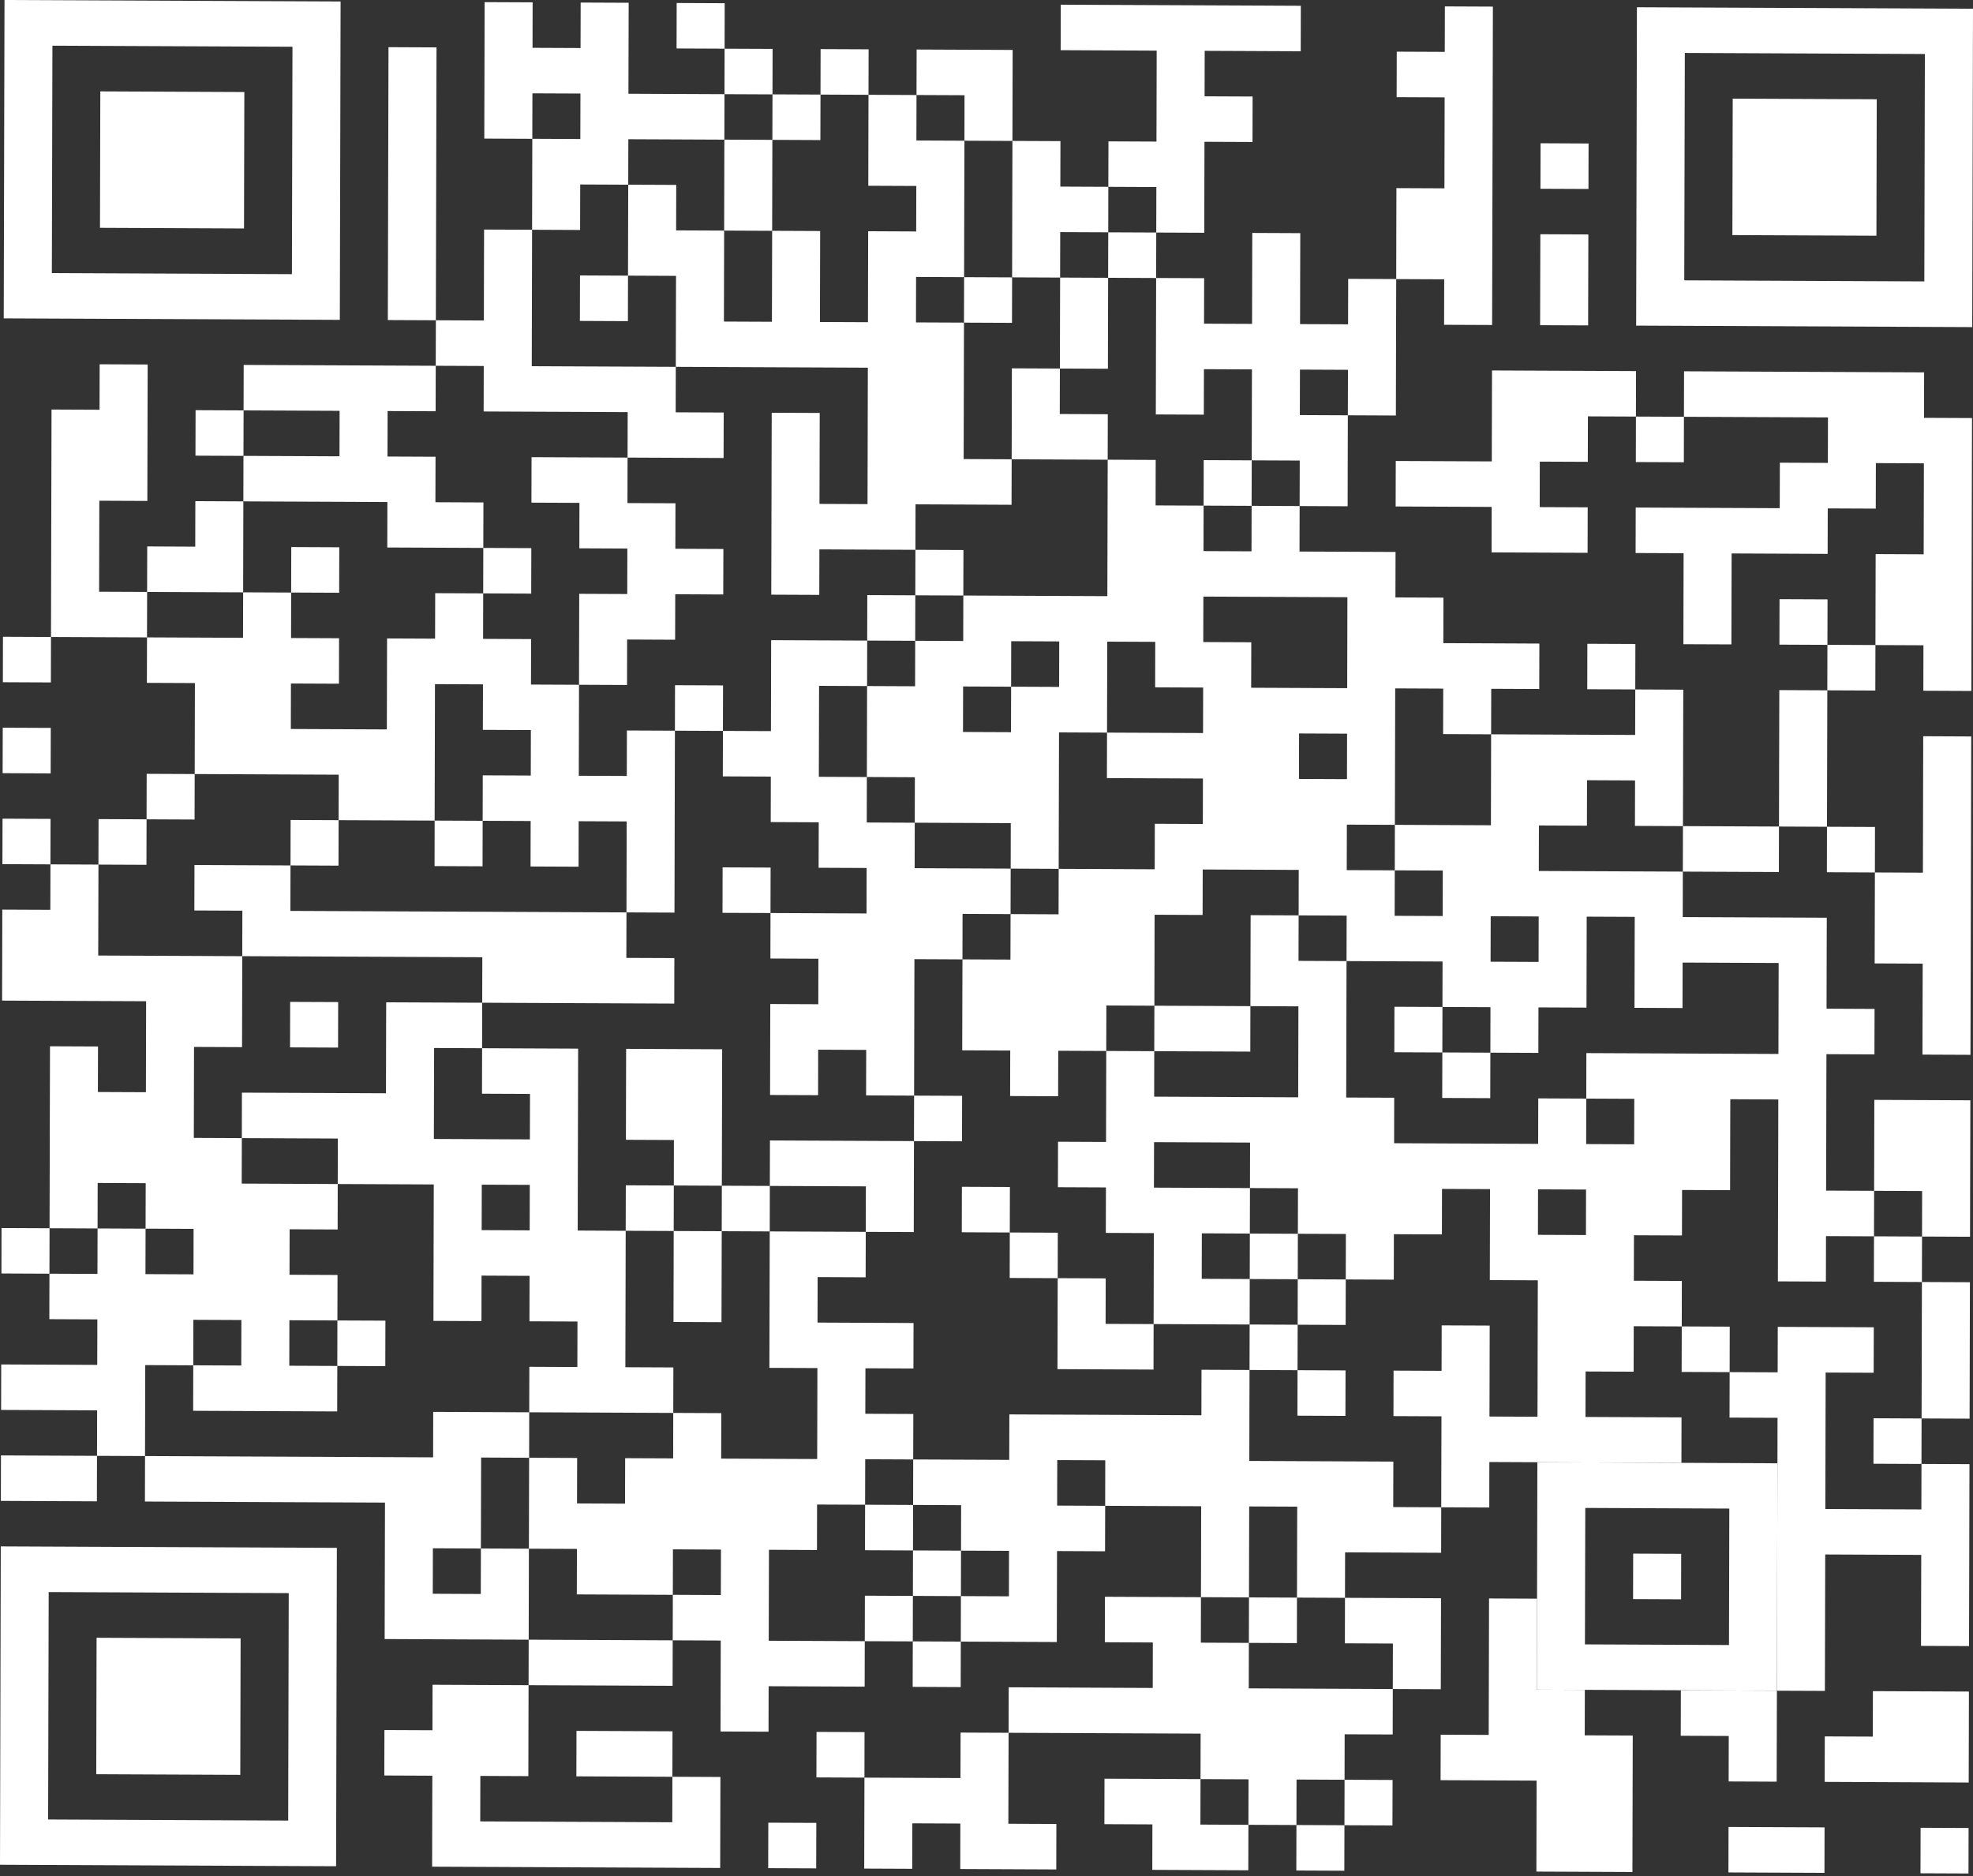 <svg width="102" height="97" viewBox="0 0 102 97" fill="none" xmlns="http://www.w3.org/2000/svg">
<rect x="0" y="0" width="102" height="97" fill="#333333" stroke="none"/>
<path fill-rule="evenodd" clip-rule="evenodd" d="M34.983 0.155L37.465 0.166L37.46 2.516L34.977 2.505L34.983 0.155Z" fill="white"/>
<path fill-rule="evenodd" clip-rule="evenodd" d="M20.084 2.439L22.567 2.45L22.561 4.802L20.079 4.791L20.084 2.439ZM20.079 4.791L22.561 4.802L22.555 7.153L20.073 7.142L20.079 4.791ZM20.073 7.142L22.555 7.153L22.55 9.504L20.067 9.493L20.073 7.142ZM20.067 9.493L22.55 9.504L22.544 11.855L20.062 11.844L20.067 9.493ZM20.062 11.844L22.544 11.855L22.538 14.206L20.056 14.195L20.062 11.844ZM20.056 14.195L22.538 14.206L22.533 16.557L20.05 16.546L20.056 14.195Z" fill="white"/>
<path fill-rule="evenodd" clip-rule="evenodd" d="M37.46 2.517L39.942 2.528L39.936 4.879L37.454 4.868L37.46 2.517Z" fill="white"/>
<path fill-rule="evenodd" clip-rule="evenodd" d="M42.423 2.538L44.906 2.549L44.9 4.901L42.418 4.89L42.423 2.538Z" fill="white"/>
<path fill-rule="evenodd" clip-rule="evenodd" d="M47.388 2.56L49.87 2.571L49.864 4.923L47.382 4.912L47.388 2.56ZM49.87 2.571L52.352 2.582L52.346 4.934L49.864 4.923L49.87 2.571ZM49.864 4.923L52.346 4.934L52.341 7.285L49.859 7.274L49.864 4.923Z" fill="white"/>
<path fill-rule="evenodd" clip-rule="evenodd" d="M39.936 4.878L42.418 4.889L42.412 7.241L39.93 7.23L39.936 4.878Z" fill="white"/>
<path fill-rule="evenodd" clip-rule="evenodd" d="M27.519 7.175L30.002 7.186L29.996 9.537L27.514 9.526L27.519 7.175ZM30.002 7.186L32.484 7.197L32.478 9.548L29.996 9.537L30.002 7.186ZM25.054 0.11L27.536 0.121L27.531 2.472L25.049 2.461L25.054 0.11ZM25.049 2.461L27.531 2.472L27.525 4.824L25.043 4.813L25.049 2.461ZM27.531 2.472L30.013 2.483L30.008 4.835L27.525 4.824L27.531 2.472ZM30.013 2.483L32.495 2.494L32.489 4.846L30.008 4.835L30.013 2.483ZM30.019 0.132L32.501 0.143L32.495 2.494L30.013 2.483L30.019 0.132ZM25.043 4.813L27.525 4.824L27.519 7.175L25.037 7.164L25.043 4.813ZM30.008 4.835L32.489 4.846L32.484 7.197L30.002 7.186L30.008 4.835ZM32.489 4.846L34.971 4.857L34.966 7.208L32.484 7.197L32.489 4.846ZM34.971 4.857L37.454 4.868L37.448 7.219L34.966 7.208L34.971 4.857ZM27.514 9.526L29.996 9.537L29.99 11.889L27.508 11.878L27.514 9.526Z" fill="white"/>
<path fill-rule="evenodd" clip-rule="evenodd" d="M37.448 7.219L39.93 7.23L39.924 9.581L37.443 9.57L37.448 7.219ZM37.443 9.57L39.924 9.581L39.919 11.932L37.437 11.921L37.443 9.57Z" fill="white"/>
<path fill-rule="evenodd" clip-rule="evenodd" d="M52.341 7.285L54.823 7.296L54.817 9.647L52.335 9.636L52.341 7.285ZM52.335 9.636L54.817 9.647L54.811 11.998L52.329 11.987L52.335 9.636ZM54.817 9.647L57.299 9.658L57.294 12.009L54.811 11.998L54.817 9.647ZM52.329 11.987L54.811 11.998L54.806 14.349L52.324 14.338L52.329 11.987Z" fill="white"/>
<path fill-rule="evenodd" clip-rule="evenodd" d="M57.305 7.308L59.787 7.319L59.781 9.67L57.299 9.659L57.305 7.308ZM59.787 7.319L62.269 7.33L62.263 9.681L59.781 9.67L59.787 7.319ZM54.84 0.243L57.322 0.254L57.316 2.606L54.834 2.594L54.84 0.243ZM57.322 0.254L59.804 0.265L59.798 2.617L57.316 2.606L57.322 0.254ZM59.804 0.265L62.286 0.276L62.28 2.628L59.798 2.617L59.804 0.265ZM62.286 0.276L64.769 0.287L64.763 2.639L62.28 2.628L62.286 0.276ZM64.769 0.287L67.25 0.299L67.245 2.65L64.763 2.639L64.769 0.287ZM59.798 2.617L62.28 2.628L62.275 4.979L59.793 4.968L59.798 2.617ZM59.793 4.968L62.275 4.979L62.269 7.33L59.787 7.319L59.793 4.968ZM62.275 4.979L64.757 4.99L64.751 7.341L62.269 7.33L62.275 4.979ZM59.781 9.67L62.263 9.681L62.258 12.033L59.776 12.022L59.781 9.67Z" fill="white"/>
<path fill-rule="evenodd" clip-rule="evenodd" d="M79.644 7.406L82.126 7.418L82.12 9.769L79.638 9.758L79.644 7.406Z" fill="white"/>
<path fill-rule="evenodd" clip-rule="evenodd" d="M72.192 9.725L74.674 9.736L74.668 12.088L72.186 12.077L72.192 9.725ZM74.674 9.736L77.156 9.747L77.151 12.099L74.668 12.088L74.674 9.736ZM72.209 2.671L74.691 2.682L74.685 5.034L72.203 5.023L72.209 2.671ZM74.691 2.682L77.174 2.693L77.168 5.045L74.685 5.034L74.691 2.682ZM74.697 0.331L77.179 0.342L77.174 2.693L74.691 2.682L74.697 0.331ZM74.685 5.034L77.168 5.045L77.162 7.396L74.68 7.385L74.685 5.034ZM74.68 7.385L77.162 7.396L77.156 9.747L74.674 9.736L74.68 7.385ZM72.186 12.077L74.668 12.088L74.662 14.439L72.181 14.428L72.186 12.077ZM74.668 12.088L77.151 12.099L77.145 14.45L74.662 14.439L74.668 12.088ZM74.662 14.439L77.145 14.45L77.139 16.801L74.657 16.79L74.662 14.439Z" fill="white"/>
<path fill-rule="evenodd" clip-rule="evenodd" d="M57.294 12.01L59.776 12.021L59.77 14.372L57.288 14.361L57.294 12.01Z" fill="white"/>
<path fill-rule="evenodd" clip-rule="evenodd" d="M79.633 12.109L82.115 12.12L82.109 14.471L79.627 14.46L79.633 12.109ZM79.627 14.46L82.109 14.471L82.103 16.822L79.621 16.811L79.627 14.46Z" fill="white"/>
<path fill-rule="evenodd" clip-rule="evenodd" d="M29.985 14.239L32.467 14.25L32.461 16.602L29.979 16.59L29.985 14.239Z" fill="white"/>
<path fill-rule="evenodd" clip-rule="evenodd" d="M49.842 14.328L52.324 14.339L52.318 16.69L49.836 16.679L49.842 14.328Z" fill="white"/>
<path fill-rule="evenodd" clip-rule="evenodd" d="M54.806 14.35L57.288 14.361L57.282 16.712L54.8 16.701L54.806 14.35ZM54.8 16.701L57.282 16.712L57.277 19.063L54.794 19.052L54.8 16.701Z" fill="white"/>
<path fill-rule="evenodd" clip-rule="evenodd" d="M59.77 14.371L62.252 14.382L62.246 16.733L59.764 16.722L59.77 14.371ZM59.764 16.722L62.246 16.733L62.241 19.085L59.759 19.074L59.764 16.722ZM62.246 16.733L64.729 16.744L64.723 19.096L62.241 19.085L62.246 16.733ZM64.729 16.744L67.211 16.755L67.205 19.107L64.723 19.096L64.729 16.744ZM64.74 12.042L67.222 12.053L67.216 14.404L64.734 14.393L64.74 12.042ZM64.734 14.393L67.216 14.404L67.211 16.755L64.729 16.744L64.734 14.393ZM67.211 16.755L69.693 16.766L69.687 19.118L67.205 19.107L67.211 16.755ZM69.693 16.766L72.175 16.777L72.169 19.129L69.687 19.118L69.693 16.766ZM69.698 14.415L72.181 14.426L72.175 16.777L69.693 16.766L69.698 14.415ZM59.759 19.074L62.241 19.085L62.235 21.436L59.753 21.425L59.759 19.074ZM64.723 19.096L67.205 19.107L67.199 21.458L64.717 21.447L64.723 19.096ZM69.687 19.118L72.169 19.129L72.164 21.48L69.681 21.469L69.687 19.118ZM64.717 21.447L67.199 21.458L67.194 23.809L64.712 23.798L64.717 21.447ZM67.199 21.458L69.681 21.469L69.675 23.82L67.194 23.809L67.199 21.458ZM67.194 23.809L69.675 23.82L69.67 26.172L67.188 26.161L67.194 23.809Z" fill="white"/>
<path fill-rule="evenodd" clip-rule="evenodd" d="M22.533 16.557L25.015 16.569L25.009 18.92L22.527 18.909L22.533 16.557ZM25.015 16.569L27.497 16.579L27.491 18.931L25.009 18.92L25.015 16.569ZM25.026 11.867L27.508 11.877L27.502 14.229L25.02 14.217L25.026 11.867ZM25.02 14.217L27.502 14.229L27.497 16.579L25.015 16.569L25.02 14.217ZM25.009 18.92L27.491 18.931L27.485 21.282L25.003 21.271L25.009 18.92ZM27.491 18.931L29.973 18.942L29.968 21.293L27.485 21.282L27.491 18.931ZM29.973 18.942L32.455 18.953L32.45 21.304L29.968 21.293L29.973 18.942ZM32.455 18.953L34.937 18.964L34.931 21.315L32.45 21.304L32.455 18.953ZM32.45 21.304L34.931 21.315L34.926 23.666L32.444 23.655L32.45 21.304ZM34.931 21.315L37.414 21.326L37.408 23.677L34.926 23.666L34.931 21.315Z" fill="white"/>
<path fill-rule="evenodd" clip-rule="evenodd" d="M52.312 19.041L54.794 19.052L54.788 21.403L52.307 21.392L52.312 19.041ZM52.307 21.392L54.788 21.403L54.783 23.754L52.301 23.743L52.307 21.392ZM54.788 21.403L57.271 21.414L57.265 23.765L54.783 23.754L54.788 21.403Z" fill="white"/>
<path fill-rule="evenodd" clip-rule="evenodd" d="M2.664 21.172L5.146 21.183L5.141 23.534L2.659 23.523L2.664 21.172ZM5.146 21.183L7.628 21.194L7.623 23.545L5.141 23.534L5.146 21.183ZM5.152 18.832L7.634 18.843L7.628 21.194L5.146 21.183L5.152 18.832ZM2.659 23.523L5.141 23.534L5.135 25.885L2.653 25.874L2.659 23.523ZM5.141 23.534L7.623 23.545L7.617 25.896L5.135 25.885L5.141 23.534ZM2.653 25.874L5.135 25.885L5.129 28.236L2.647 28.225L2.653 25.874ZM2.647 28.225L5.129 28.236L5.124 30.588L2.642 30.577L2.647 28.225ZM2.642 30.577L5.124 30.588L5.118 32.939L2.636 32.928L2.642 30.577ZM5.124 30.588L7.606 30.599L7.6 32.95L5.118 32.939L5.124 30.588Z" fill="white"/>
<path fill-rule="evenodd" clip-rule="evenodd" d="M10.111 21.205L12.593 21.216L12.587 23.567L10.105 23.556L10.111 21.205Z" fill="white"/>
<path fill-rule="evenodd" clip-rule="evenodd" d="M39.896 21.337L42.378 21.348L42.372 23.699L39.89 23.688L39.896 21.337ZM39.89 23.688L42.372 23.699L42.366 26.05L39.885 26.039L39.89 23.688ZM39.885 26.039L42.366 26.05L42.361 28.401L39.879 28.39L39.885 26.039ZM42.366 26.05L44.849 26.061L44.843 28.412L42.361 28.401L42.366 26.05ZM44.849 26.061L47.331 26.072L47.325 28.423L44.843 28.412L44.849 26.061ZM32.478 9.548L34.96 9.559L34.954 11.91L32.472 11.899L32.478 9.548ZM32.472 11.899L34.954 11.91L34.949 14.261L32.467 14.25L32.472 11.899ZM34.954 11.91L37.437 11.921L37.431 14.272L34.949 14.261L34.954 11.91ZM34.949 14.261L37.431 14.272L37.425 16.623L34.943 16.612L34.949 14.261ZM34.943 16.612L37.425 16.623L37.42 18.975L34.937 18.964L34.943 16.612ZM37.425 16.623L39.907 16.634L39.902 18.986L37.42 18.975L37.425 16.623ZM39.907 16.634L42.389 16.645L42.383 18.997L39.902 18.986L39.907 16.634ZM39.919 11.932L42.401 11.943L42.395 14.294L39.913 14.283L39.919 11.932ZM39.913 14.283L42.395 14.294L42.389 16.645L39.907 16.634L39.913 14.283ZM42.389 16.645L44.872 16.656L44.866 19.008L42.383 18.997L42.389 16.645ZM44.872 16.656L47.354 16.667L47.348 19.019L44.866 19.008L44.872 16.656ZM44.883 11.954L47.365 11.965L47.359 14.316L44.877 14.305L44.883 11.954ZM47.365 11.965L49.847 11.976L49.842 14.327L47.359 14.316L47.365 11.965ZM44.9 4.901L47.382 4.912L47.376 7.263L44.894 7.252L44.9 4.901ZM44.894 7.252L47.376 7.263L47.371 9.614L44.889 9.603L44.894 7.252ZM47.376 7.263L49.859 7.274L49.853 9.625L47.371 9.614L47.376 7.263ZM47.371 9.614L49.853 9.625L49.847 11.976L47.365 11.965L47.371 9.614ZM44.877 14.305L47.359 14.316L47.354 16.667L44.872 16.656L44.877 14.305ZM47.354 16.667L49.836 16.678L49.83 19.03L47.348 19.019L47.354 16.667ZM44.866 19.008L47.348 19.019L47.342 21.37L44.86 21.359L44.866 19.008ZM47.348 19.019L49.83 19.03L49.825 21.381L47.342 21.37L47.348 19.019ZM44.86 21.359L47.342 21.37L47.337 23.721L44.855 23.71L44.86 21.359ZM47.342 21.37L49.825 21.381L49.819 23.732L47.337 23.721L47.342 21.37ZM44.855 23.71L47.337 23.721L47.331 26.072L44.849 26.061L44.855 23.71ZM47.337 23.721L49.819 23.732L49.813 26.083L47.331 26.072L47.337 23.721ZM49.819 23.732L52.301 23.743L52.295 26.095L49.813 26.083L49.819 23.732ZM39.879 28.39L42.361 28.401L42.355 30.753L39.873 30.742L39.879 28.39Z" fill="white"/>
<path fill-rule="evenodd" clip-rule="evenodd" d="M84.574 21.535L87.056 21.546L87.051 23.897L84.569 23.886L84.574 21.535Z" fill="white"/>
<path fill-rule="evenodd" clip-rule="evenodd" d="M12.587 23.567L15.069 23.578L15.064 25.93L12.581 25.919L12.587 23.567ZM15.069 23.578L17.551 23.589L17.546 25.941L15.064 25.93L15.069 23.578ZM17.551 23.589L20.033 23.6L20.027 25.952L17.546 25.941L17.551 23.589ZM12.598 18.865L15.081 18.876L15.075 21.227L12.592 21.216L12.598 18.865ZM15.081 18.876L17.563 18.887L17.557 21.238L15.075 21.227L15.081 18.876ZM17.563 18.887L20.044 18.898L20.039 21.249L17.557 21.238L17.563 18.887ZM20.044 18.898L22.527 18.909L22.521 21.26L20.039 21.249L20.044 18.898ZM17.557 21.238L20.039 21.249L20.033 23.6L17.551 23.589L17.557 21.238ZM20.033 23.6L22.516 23.611L22.51 25.963L20.027 25.952L20.033 23.6ZM20.027 25.952L22.51 25.963L22.504 28.314L20.022 28.303L20.027 25.952ZM22.51 25.963L24.992 25.974L24.986 28.325L22.504 28.314L22.51 25.963Z" fill="white"/>
<path fill-rule="evenodd" clip-rule="evenodd" d="M62.229 23.787L64.712 23.798L64.706 26.15L62.224 26.139L62.229 23.787Z" fill="white"/>
<path fill-rule="evenodd" clip-rule="evenodd" d="M72.158 23.831L74.64 23.842L74.634 26.194L72.152 26.183L72.158 23.831ZM74.64 23.842L77.122 23.853L77.117 26.205L74.634 26.194L74.64 23.842ZM77.122 23.853L79.604 23.864L79.599 26.216L77.117 26.205L77.122 23.853ZM77.134 19.151L79.616 19.162L79.61 21.514L77.128 21.502L77.134 19.151ZM79.616 19.162L82.098 19.173L82.092 21.524L79.61 21.514L79.616 19.162ZM82.098 19.173L84.58 19.184L84.574 21.535L82.092 21.524L82.098 19.173ZM77.128 21.502L79.61 21.514L79.604 23.864L77.122 23.853L77.128 21.502ZM79.61 21.514L82.092 21.524L82.086 23.875L79.604 23.864L79.61 21.514ZM77.117 26.205L79.599 26.216L79.593 28.567L77.111 28.556L77.117 26.205ZM79.599 26.216L82.081 26.227L82.075 28.578L79.593 28.567L79.599 26.216Z" fill="white"/>
<path fill-rule="evenodd" clip-rule="evenodd" d="M7.611 28.247L10.094 28.259L10.088 30.61L7.605 30.599L7.611 28.247ZM10.094 28.259L12.575 28.27L12.57 30.621L10.088 30.61L10.094 28.259ZM10.099 25.907L12.581 25.919L12.575 28.27L10.094 28.259L10.099 25.907Z" fill="white"/>
<path fill-rule="evenodd" clip-rule="evenodd" d="M15.058 28.28L17.54 28.291L17.534 30.643L15.052 30.632L15.058 28.28Z" fill="white"/>
<path fill-rule="evenodd" clip-rule="evenodd" d="M24.986 28.325L27.468 28.336L27.462 30.687L24.98 30.676L24.986 28.325Z" fill="white"/>
<path fill-rule="evenodd" clip-rule="evenodd" d="M47.325 28.423L49.808 28.434L49.802 30.786L47.319 30.775L47.325 28.423Z" fill="white"/>
<path fill-rule="evenodd" clip-rule="evenodd" d="M96.967 28.644L99.45 28.655L99.444 31.007L96.962 30.996L96.967 28.644ZM99.45 28.655L101.932 28.666L101.926 31.018L99.444 31.007L99.45 28.655ZM84.563 26.238L87.045 26.249L87.039 28.6L84.557 28.589L84.563 26.238ZM87.045 26.249L89.527 26.26L89.521 28.611L87.039 28.6L87.045 26.249ZM89.527 26.26L92.009 26.271L92.004 28.622L89.521 28.611L89.527 26.26ZM92.009 26.271L94.491 26.282L94.485 28.633L92.004 28.622L92.009 26.271ZM92.015 23.919L94.497 23.93L94.491 26.282L92.009 26.271L92.015 23.919ZM94.497 23.93L96.979 23.941L96.973 26.293L94.491 26.282L94.497 23.93ZM87.062 19.195L89.544 19.206L89.538 21.557L87.056 21.546L87.062 19.195ZM89.544 19.206L92.026 19.217L92.021 21.568L89.538 21.557L89.544 19.206ZM92.026 19.217L94.508 19.228L94.502 21.579L92.021 21.568L92.026 19.217ZM94.508 19.228L96.99 19.239L96.984 21.59L94.502 21.579L94.508 19.228ZM96.99 19.239L99.473 19.25L99.467 21.601L96.984 21.59L96.99 19.239ZM94.502 21.579L96.984 21.59L96.979 23.941L94.497 23.93L94.502 21.579ZM96.984 21.59L99.467 21.601L99.461 23.952L96.979 23.941L96.984 21.59ZM99.467 21.601L101.949 21.612L101.943 23.963L99.461 23.952L99.467 21.601ZM99.461 23.952L101.943 23.963L101.937 26.315L99.456 26.304L99.461 23.952ZM99.456 26.304L101.937 26.315L101.932 28.666L99.45 28.655L99.456 26.304ZM87.039 28.6L89.521 28.611L89.515 30.962L87.033 30.951L87.039 28.6ZM87.033 30.951L89.515 30.962L89.51 33.313L87.028 33.303L87.033 30.951ZM96.962 30.996L99.444 31.007L99.438 33.358L96.956 33.347L96.962 30.996ZM99.444 31.007L101.926 31.018L101.92 33.369L99.438 33.358L99.444 31.007ZM99.438 33.358L101.92 33.369L101.915 35.72L99.433 35.709L99.438 33.358Z" fill="white"/>
<path fill-rule="evenodd" clip-rule="evenodd" d="M29.945 30.698L32.427 30.709L32.421 33.06L29.939 33.049L29.945 30.698ZM32.427 30.709L34.909 30.72L34.903 33.071L32.421 33.06L32.427 30.709ZM27.48 23.633L29.962 23.644L29.956 25.996L27.474 25.985L27.48 23.633ZM29.962 23.644L32.444 23.655L32.438 26.007L29.956 25.996L29.962 23.644ZM29.956 25.996L32.438 26.007L32.433 28.358L29.951 28.347L29.956 25.996ZM32.438 26.007L34.92 26.018L34.914 28.369L32.433 28.358L32.438 26.007ZM32.433 28.358L34.914 28.369L34.909 30.72L32.427 30.709L32.433 28.358ZM34.914 28.369L37.397 28.38L37.391 30.732L34.909 30.72L34.914 28.369ZM29.939 33.049L32.421 33.06L32.416 35.411L29.934 35.4L29.939 33.049Z" fill="white"/>
<path fill-rule="evenodd" clip-rule="evenodd" d="M44.838 30.764L47.32 30.775L47.314 33.126L44.832 33.115L44.838 30.764Z" fill="white"/>
<path fill-rule="evenodd" clip-rule="evenodd" d="M91.998 30.974L94.48 30.985L94.474 33.336L91.992 33.325L91.998 30.974Z" fill="white"/>
<path fill-rule="evenodd" clip-rule="evenodd" d="M0.153 32.917L2.636 32.928L2.63 35.279L0.148 35.268L0.153 32.917Z" fill="white"/>
<path fill-rule="evenodd" clip-rule="evenodd" d="M82.063 33.281L84.546 33.292L84.54 35.642L82.058 35.631L82.063 33.281Z" fill="white"/>
<path fill-rule="evenodd" clip-rule="evenodd" d="M94.474 33.335L96.956 33.346L96.95 35.698L94.468 35.687L94.474 33.335Z" fill="white"/>
<path fill-rule="evenodd" clip-rule="evenodd" d="M34.897 35.422L37.38 35.433L37.374 37.785L34.892 37.774L34.897 35.422Z" fill="white"/>
<path fill-rule="evenodd" clip-rule="evenodd" d="M91.987 35.675L94.469 35.687L94.463 38.038L91.981 38.027L91.987 35.675ZM91.981 38.027L94.463 38.038L94.457 40.389L91.975 40.378L91.981 38.027ZM91.975 40.378L94.457 40.389L94.451 42.74L91.97 42.729L91.975 40.378Z" fill="white"/>
<path fill-rule="evenodd" clip-rule="evenodd" d="M0.142 37.619L2.625 37.63L2.619 39.981L0.136 39.97L0.142 37.619Z" fill="white"/>
<path fill-rule="evenodd" clip-rule="evenodd" d="M7.583 40.004L10.065 40.015L10.059 42.366L7.577 42.355L7.583 40.004Z" fill="white"/>
<path fill-rule="evenodd" clip-rule="evenodd" d="M24.958 40.081L27.44 40.092L27.434 42.443L24.952 42.432L24.958 40.081ZM27.44 40.092L29.922 40.103L29.916 42.454L27.434 42.443L27.44 40.092ZM7.6 32.95L10.082 32.961L10.076 35.312L7.594 35.301L7.6 32.95ZM10.082 32.961L12.564 32.972L12.558 35.323L10.076 35.312L10.082 32.961ZM12.564 32.972L15.047 32.983L15.041 35.334L12.558 35.323L12.564 32.972ZM12.57 30.621L15.052 30.632L15.047 32.983L12.564 32.972L12.57 30.621ZM15.047 32.983L17.529 32.994L17.523 35.345L15.041 35.334L15.047 32.983ZM10.076 35.312L12.558 35.323L12.553 37.675L10.071 37.664L10.076 35.312ZM12.558 35.323L15.041 35.334L15.035 37.686L12.553 37.675L12.558 35.323ZM10.071 37.664L12.553 37.675L12.547 40.026L10.065 40.015L10.071 37.664ZM12.553 37.675L15.035 37.686L15.03 40.037L12.547 40.026L12.553 37.675ZM15.035 37.686L17.517 37.697L17.511 40.048L15.03 40.037L15.035 37.686ZM17.517 37.697L19.999 37.708L19.993 40.059L17.511 40.048L17.517 37.697ZM19.999 37.708L22.482 37.719L22.476 40.07L19.993 40.059L19.999 37.708ZM20.01 33.005L22.493 33.016L22.487 35.367L20.005 35.356L20.01 33.005ZM22.493 33.016L24.975 33.027L24.969 35.378L22.487 35.367L22.493 33.016ZM22.499 30.665L24.98 30.676L24.975 33.027L22.493 33.016L22.499 30.665ZM24.975 33.027L27.457 33.038L27.451 35.389L24.969 35.378L24.975 33.027ZM20.005 35.356L22.487 35.367L22.482 37.719L19.999 37.708L20.005 35.356ZM24.969 35.378L27.451 35.389L27.445 37.741L24.963 37.73L24.969 35.378ZM27.451 35.389L29.934 35.4L29.928 37.752L27.445 37.741L27.451 35.389ZM27.445 37.741L29.928 37.752L29.922 40.103L27.44 40.092L27.445 37.741ZM17.511 40.048L19.993 40.059L19.988 42.41L17.506 42.399L17.511 40.048ZM19.993 40.059L22.476 40.07L22.47 42.421L19.988 42.41L19.993 40.059ZM29.922 40.103L32.404 40.114L32.398 42.465L29.916 42.454L29.922 40.103ZM32.404 40.114L34.886 40.125L34.88 42.476L32.398 42.465L32.404 40.114ZM32.41 37.763L34.892 37.774L34.886 40.125L32.404 40.114L32.41 37.763ZM27.434 42.443L29.916 42.454L29.911 44.805L27.428 44.794L27.434 42.443ZM32.398 42.465L34.88 42.476L34.875 44.827L32.393 44.816L32.398 42.465ZM32.393 44.816L34.875 44.827L34.869 47.178L32.387 47.167L32.393 44.816Z" fill="white"/>
<path fill-rule="evenodd" clip-rule="evenodd" d="M0.131 42.322L2.613 42.333L2.607 44.684L0.125 44.673L0.131 42.322Z" fill="white"/>
<path fill-rule="evenodd" clip-rule="evenodd" d="M5.095 42.344L7.577 42.355L7.571 44.707L5.089 44.696L5.095 42.344Z" fill="white"/>
<path fill-rule="evenodd" clip-rule="evenodd" d="M15.024 42.388L17.506 42.399L17.5 44.75L15.018 44.739L15.024 42.388Z" fill="white"/>
<path fill-rule="evenodd" clip-rule="evenodd" d="M22.47 42.421L24.952 42.432L24.947 44.784L22.465 44.773L22.47 42.421Z" fill="white"/>
<path fill-rule="evenodd" clip-rule="evenodd" d="M87.005 42.707L89.487 42.718L89.481 45.07L86.999 45.059L87.005 42.707ZM89.487 42.718L91.969 42.729L91.964 45.081L89.481 45.07L89.487 42.718Z" fill="white"/>
<path fill-rule="evenodd" clip-rule="evenodd" d="M94.451 42.74L96.933 42.751L96.928 45.103L94.446 45.092L94.451 42.74Z" fill="white"/>
<path fill-rule="evenodd" clip-rule="evenodd" d="M10.054 44.717L12.536 44.728L12.53 47.079L10.048 47.068L10.054 44.717ZM12.536 44.728L15.018 44.739L15.012 47.09L12.53 47.079L12.536 44.728ZM12.53 47.079L15.012 47.09L15.007 49.441L12.524 49.43L12.53 47.079ZM15.012 47.09L17.494 47.101L17.489 49.452L15.007 49.441L15.012 47.09ZM17.494 47.101L19.976 47.112L19.971 49.463L17.489 49.452L17.494 47.101ZM19.976 47.112L22.459 47.123L22.453 49.474L19.971 49.463L19.976 47.112ZM22.459 47.123L24.941 47.134L24.935 49.485L22.453 49.474L22.459 47.123ZM24.941 47.134L27.423 47.145L27.417 49.496L24.935 49.485L24.941 47.134ZM27.423 47.145L29.905 47.157L29.899 49.508L27.417 49.496L27.423 47.145ZM29.905 47.157L32.387 47.167L32.381 49.519L29.899 49.508L29.905 47.157ZM24.935 49.485L27.417 49.496L27.411 51.848L24.929 51.837L24.935 49.485ZM27.417 49.496L29.899 49.508L29.894 51.859L27.411 51.848L27.417 49.496ZM29.899 49.508L32.381 49.519L32.376 51.87L29.894 51.859L29.899 49.508ZM32.381 49.519L34.863 49.529L34.858 51.881L32.376 51.87L32.381 49.519Z" fill="white"/>
<path fill-rule="evenodd" clip-rule="evenodd" d="M37.357 44.839L39.839 44.85L39.833 47.2L37.352 47.19L37.357 44.839Z" fill="white"/>
<path fill-rule="evenodd" clip-rule="evenodd" d="M96.928 45.103L99.41 45.114L99.404 47.465L96.922 47.454L96.928 45.103ZM99.41 45.114L101.892 45.125L101.886 47.476L99.404 47.465L99.41 45.114ZM99.427 38.06L101.909 38.072L101.903 40.423L99.421 40.412L99.427 38.06ZM99.421 40.412L101.903 40.423L101.898 42.774L99.416 42.763L99.421 40.412ZM99.416 42.763L101.898 42.774L101.892 45.125L99.41 45.114L99.416 42.763ZM96.922 47.454L99.404 47.465L99.399 49.816L96.916 49.805L96.922 47.454ZM99.404 47.465L101.886 47.476L101.881 49.827L99.399 49.816L99.404 47.465ZM99.399 49.816L101.881 49.827L101.875 52.179L99.393 52.168L99.399 49.816ZM99.393 52.168L101.875 52.179L101.869 54.53L99.387 54.519L99.393 52.168Z" fill="white"/>
<path fill-rule="evenodd" clip-rule="evenodd" d="M15.001 51.794L17.483 51.804L17.477 54.156L14.995 54.145L15.001 51.794Z" fill="white"/>
<path fill-rule="evenodd" clip-rule="evenodd" d="M39.822 51.903L42.304 51.914L42.298 54.265L39.816 54.254L39.822 51.903ZM42.304 51.914L44.786 51.925L44.781 54.276L42.298 54.265L42.304 51.914ZM39.833 47.2L42.315 47.211L42.31 49.562L39.828 49.551L39.833 47.2ZM42.315 47.211L44.798 47.222L44.792 49.573L42.31 49.562L42.315 47.211ZM44.798 47.222L47.28 47.233L47.274 49.584L44.792 49.573L44.798 47.222ZM37.374 37.785L39.856 37.796L39.85 40.147L37.368 40.136L37.374 37.785ZM39.856 37.796L42.338 37.807L42.332 40.158L39.85 40.147L39.856 37.796ZM39.867 33.093L42.349 33.104L42.344 35.455L39.862 35.444L39.867 33.093ZM42.349 33.104L44.832 33.115L44.826 35.466L42.344 35.455L42.349 33.104ZM39.862 35.444L42.344 35.455L42.338 37.807L39.856 37.796L39.862 35.444ZM39.85 40.147L42.332 40.158L42.327 42.509L39.845 42.498L39.85 40.147ZM42.332 40.158L44.815 40.169L44.809 42.52L42.327 42.509L42.332 40.158ZM42.327 42.509L44.809 42.52L44.803 44.871L42.321 44.86L42.327 42.509ZM44.809 42.52L47.291 42.531L47.285 44.882L44.803 44.871L44.809 42.52ZM44.803 44.871L47.285 44.882L47.28 47.233L44.798 47.222L44.803 44.871ZM47.285 44.882L49.768 44.893L49.762 47.244L47.28 47.233L47.285 44.882ZM49.768 44.893L52.25 44.904L52.244 47.255L49.762 47.244L49.768 44.893ZM47.28 47.233L49.762 47.244L49.757 49.596L47.274 49.584L47.28 47.233ZM42.31 49.562L44.792 49.573L44.786 51.925L42.304 51.914L42.31 49.562ZM44.792 49.573L47.274 49.584L47.268 51.936L44.786 51.925L44.792 49.573ZM44.786 51.925L47.268 51.936L47.263 54.287L44.781 54.276L44.786 51.925ZM39.816 54.254L42.298 54.265L42.293 56.617L39.811 56.606L39.816 54.254ZM44.781 54.276L47.263 54.287L47.257 56.639L44.775 56.628L44.781 54.276Z" fill="white"/>
<path fill-rule="evenodd" clip-rule="evenodd" d="M59.679 51.992L62.161 52.002L62.155 54.353L59.673 54.342L59.679 51.992ZM62.161 52.002L64.643 52.014L64.638 54.364L62.155 54.353L62.161 52.002Z" fill="white"/>
<path fill-rule="evenodd" clip-rule="evenodd" d="M72.09 52.046L74.572 52.057L74.566 54.408L72.084 54.397L72.09 52.046Z" fill="white"/>
<path fill-rule="evenodd" clip-rule="evenodd" d="M32.37 54.221L34.852 54.232L34.846 56.583L32.364 56.572L32.37 54.221ZM34.852 54.232L37.334 54.243L37.329 56.594L34.846 56.583L34.852 54.232ZM32.364 56.572L34.846 56.583L34.84 58.934L32.359 58.923L32.364 56.572ZM34.846 56.583L37.329 56.594L37.323 58.945L34.84 58.934L34.846 56.583ZM34.84 58.934L37.323 58.945L37.317 61.297L34.835 61.285L34.84 58.934Z" fill="white"/>
<path fill-rule="evenodd" clip-rule="evenodd" d="M74.566 54.408L77.049 54.419L77.043 56.771L74.56 56.76L74.566 54.408Z" fill="white"/>
<path fill-rule="evenodd" clip-rule="evenodd" d="M47.257 56.639L49.739 56.65L49.734 59.001L47.251 58.99L47.257 56.639Z" fill="white"/>
<path fill-rule="evenodd" clip-rule="evenodd" d="M96.899 56.859L99.382 56.87L99.376 59.221L96.894 59.21L96.899 56.859ZM99.382 56.87L101.864 56.881L101.858 59.232L99.376 59.221L99.382 56.87ZM96.894 59.21L99.376 59.221L99.37 61.572L96.888 61.561L96.894 59.21ZM99.376 59.221L101.858 59.232L101.852 61.583L99.37 61.572L99.376 59.221ZM99.37 61.572L101.852 61.583L101.847 63.935L99.365 63.924L99.37 61.572Z" fill="white"/>
<path fill-rule="evenodd" clip-rule="evenodd" d="M39.805 58.957L42.287 58.968L42.281 61.319L39.799 61.308L39.805 58.957ZM42.287 58.968L44.769 58.979L44.764 61.33L42.281 61.319L42.287 58.968ZM44.769 58.979L47.251 58.99L47.245 61.341L44.764 61.33L44.769 58.979ZM44.764 61.33L47.245 61.341L47.24 63.693L44.758 63.682L44.764 61.33Z" fill="white"/>
<path fill-rule="evenodd" clip-rule="evenodd" d="M32.353 61.275L34.835 61.286L34.829 63.637L32.347 63.626L32.353 61.275Z" fill="white"/>
<path fill-rule="evenodd" clip-rule="evenodd" d="M37.317 61.297L39.799 61.308L39.794 63.659L37.312 63.648L37.317 61.297Z" fill="white"/>
<path fill-rule="evenodd" clip-rule="evenodd" d="M49.728 61.352L52.21 61.363L52.204 63.715L49.722 63.703L49.728 61.352Z" fill="white"/>
<path fill-rule="evenodd" clip-rule="evenodd" d="M0.079 63.483L2.562 63.494L2.556 65.845L0.074 65.834L0.079 63.483Z" fill="white"/>
<path fill-rule="evenodd" clip-rule="evenodd" d="M34.829 63.638L37.312 63.648L37.306 65.999L34.824 65.989L34.829 63.638ZM34.824 65.989L37.306 65.999L37.3 68.35L34.818 68.34L34.824 65.989Z" fill="white"/>
<path fill-rule="evenodd" clip-rule="evenodd" d="M52.204 63.715L54.686 63.726L54.681 66.076L52.199 66.066L52.204 63.715Z" fill="white"/>
<path fill-rule="evenodd" clip-rule="evenodd" d="M64.615 63.77L67.097 63.781L67.091 66.132L64.609 66.121L64.615 63.77Z" fill="white"/>
<path fill-rule="evenodd" clip-rule="evenodd" d="M96.882 63.913L99.365 63.924L99.359 66.275L96.876 66.264L96.882 63.913Z" fill="white"/>
<path fill-rule="evenodd" clip-rule="evenodd" d="M54.681 66.076L57.163 66.087L57.157 68.439L54.675 68.427L54.681 66.076ZM54.675 68.427L57.157 68.439L57.152 70.79L54.669 70.779L54.675 68.427ZM57.157 68.439L59.639 68.45L59.634 70.801L57.152 70.79L57.157 68.439Z" fill="white"/>
<path fill-rule="evenodd" clip-rule="evenodd" d="M67.091 66.132L69.573 66.143L69.567 68.494L67.086 68.483L67.091 66.132Z" fill="white"/>
<path fill-rule="evenodd" clip-rule="evenodd" d="M99.359 66.275L101.841 66.286L101.835 68.637L99.353 68.626L99.359 66.275ZM99.353 68.626L101.835 68.637L101.83 70.988L99.348 70.977L99.353 68.626ZM99.348 70.977L101.83 70.988L101.824 73.339L99.342 73.328L99.348 70.977Z" fill="white"/>
<path fill-rule="evenodd" clip-rule="evenodd" d="M17.443 68.263L19.925 68.273L19.919 70.625L17.438 70.614L17.443 68.263Z" fill="white"/>
<path fill-rule="evenodd" clip-rule="evenodd" d="M64.604 68.472L67.086 68.483L67.08 70.834L64.598 70.823L64.604 68.472Z" fill="white"/>
<path fill-rule="evenodd" clip-rule="evenodd" d="M86.943 68.571L89.424 68.582L89.419 70.934L86.937 70.923L86.943 68.571Z" fill="white"/>
<path fill-rule="evenodd" clip-rule="evenodd" d="M9.991 70.581L12.473 70.592L12.468 72.943L9.986 72.932L9.991 70.581ZM12.473 70.592L14.956 70.603L14.95 72.954L12.468 72.943L12.473 70.592ZM0.063 70.537L2.545 70.548L2.539 72.899L0.057 72.888L0.063 70.537ZM2.545 70.548L5.027 70.559L5.021 72.91L2.539 72.899L2.545 70.548ZM5.027 70.559L7.509 70.57L7.503 72.921L5.021 72.91L5.027 70.559ZM2.556 65.845L5.038 65.856L5.033 68.207L2.551 68.196L2.556 65.845ZM5.038 65.856L7.52 65.867L7.515 68.218L5.033 68.207L5.038 65.856ZM5.044 63.505L7.526 63.516L7.52 65.867L5.038 65.856L5.044 63.505ZM7.52 65.867L10.003 65.878L9.997 68.229L7.515 68.218L7.52 65.867ZM10.003 65.878L12.485 65.889L12.479 68.24L9.997 68.229L10.003 65.878ZM2.585 54.089L5.067 54.1L5.061 56.452L2.579 56.441L2.585 54.089ZM2.579 56.441L5.061 56.452L5.055 58.803L2.573 58.792L2.579 56.441ZM5.061 56.452L7.543 56.463L7.537 58.814L5.055 58.803L5.061 56.452ZM7.543 56.463L10.025 56.474L10.02 58.825L7.537 58.814L7.543 56.463ZM0.119 47.024L2.602 47.035L2.596 49.386L0.114 49.375L0.119 47.024ZM2.602 47.035L5.084 47.046L5.078 49.397L2.596 49.386L2.602 47.035ZM2.608 44.684L5.09 44.695L5.084 47.046L2.602 47.035L2.608 44.684ZM0.114 49.375L2.596 49.386L2.591 51.738L0.108 51.727L0.114 49.375ZM2.596 49.386L5.078 49.397L5.072 51.749L2.591 51.738L2.596 49.386ZM5.078 49.397L7.56 49.408L7.554 51.76L5.072 51.749L5.078 49.397ZM7.56 49.408L10.043 49.419L10.037 51.771L7.554 51.76L7.56 49.408ZM10.043 49.419L12.524 49.431L12.519 51.782L10.037 51.771L10.043 49.419ZM7.554 51.76L10.037 51.771L10.031 54.122L7.549 54.111L7.554 51.76ZM10.037 51.771L12.519 51.782L12.513 54.133L10.031 54.122L10.037 51.771ZM7.549 54.111L10.031 54.122L10.025 56.474L7.543 56.463L7.549 54.111ZM2.573 58.792L5.055 58.803L5.05 61.154L2.568 61.143L2.573 58.792ZM5.055 58.803L7.537 58.814L7.532 61.165L5.05 61.154L5.055 58.803ZM7.537 58.814L10.02 58.825L10.014 61.176L7.532 61.165L7.537 58.814ZM10.02 58.825L12.502 58.836L12.496 61.187L10.014 61.176L10.02 58.825ZM2.568 61.143L5.05 61.154L5.044 63.505L2.562 63.494L2.568 61.143ZM7.532 61.165L10.014 61.176L10.008 63.527L7.526 63.516L7.532 61.165ZM10.014 61.176L12.496 61.187L12.49 63.538L10.008 63.527L10.014 61.176ZM12.496 61.187L14.979 61.198L14.973 63.549L12.49 63.538L12.496 61.187ZM14.979 61.198L17.46 61.209L17.455 63.56L14.973 63.549L14.979 61.198ZM10.008 63.527L12.49 63.538L12.485 65.889L10.003 65.878L10.008 63.527ZM12.49 63.538L14.973 63.549L14.967 65.9L12.485 65.889L12.49 63.538ZM12.485 65.889L14.967 65.9L14.961 68.251L12.479 68.24L12.485 65.889ZM14.967 65.9L17.449 65.911L17.443 68.262L14.961 68.251L14.967 65.9ZM5.033 68.207L7.515 68.218L7.509 70.57L5.027 70.559L5.033 68.207ZM7.515 68.218L9.997 68.229L9.991 70.581L7.509 70.57L7.515 68.218ZM12.479 68.24L14.961 68.251L14.956 70.603L12.473 70.592L12.479 68.24ZM14.956 70.603L17.438 70.614L17.432 72.965L14.95 72.954L14.956 70.603ZM5.021 72.91L7.503 72.921L7.497 75.272L5.016 75.261L5.021 72.91Z" fill="white"/>
<path fill-rule="evenodd" clip-rule="evenodd" d="M27.366 70.658L29.848 70.669L29.843 73.02L27.36 73.009L27.366 70.658ZM29.848 70.669L32.33 70.68L32.325 73.031L29.843 73.02L29.848 70.669ZM12.507 56.485L14.99 56.496L14.984 58.847L12.502 58.836L12.507 56.485ZM14.99 56.496L17.472 56.507L17.466 58.858L14.984 58.847L14.99 56.496ZM17.472 56.507L19.954 56.518L19.948 58.869L17.466 58.858L17.472 56.507ZM19.954 56.518L22.436 56.529L22.43 58.88L19.948 58.869L19.954 56.518ZM19.965 51.815L22.448 51.826L22.442 54.177L19.959 54.166L19.965 51.815ZM22.448 51.826L24.929 51.837L24.924 54.188L22.442 54.177L22.448 51.826ZM19.959 54.166L22.442 54.177L22.436 56.529L19.954 56.518L19.959 54.166ZM17.466 58.858L19.948 58.869L19.942 61.22L17.46 61.209L17.466 58.858ZM19.948 58.869L22.43 58.88L22.425 61.231L19.942 61.22L19.948 58.869ZM22.43 58.88L24.912 58.891L24.907 61.242L22.425 61.231L22.43 58.88ZM24.912 58.891L27.394 58.902L27.389 61.253L24.907 61.242L24.912 58.891ZM27.394 58.902L29.877 58.913L29.871 61.264L27.389 61.253L27.394 58.902ZM24.924 54.188L27.406 54.199L27.4 56.551L24.918 56.54L24.924 54.188ZM27.406 54.199L29.888 54.21L29.883 56.562L27.4 56.551L27.406 54.199ZM27.4 56.551L29.883 56.562L29.877 58.913L27.394 58.902L27.4 56.551ZM22.425 61.231L24.907 61.242L24.901 63.593L22.419 63.582L22.425 61.231ZM27.389 61.253L29.871 61.264L29.866 63.615L27.383 63.604L27.389 61.253ZM22.419 63.582L24.901 63.593L24.895 65.944L22.413 65.933L22.419 63.582ZM24.901 63.593L27.383 63.604L27.377 65.956L24.895 65.944L24.901 63.593ZM27.383 63.604L29.866 63.615L29.86 65.966L27.377 65.956L27.383 63.604ZM29.866 63.615L32.347 63.627L32.342 65.978L29.86 65.966L29.866 63.615ZM22.413 65.933L24.895 65.944L24.89 68.295L22.408 68.284L22.413 65.933ZM27.377 65.956L29.86 65.966L29.854 68.317L27.372 68.306L27.377 65.956ZM29.86 65.966L32.342 65.978L32.336 68.329L29.854 68.317L29.86 65.966ZM29.854 68.317L32.336 68.329L32.33 70.68L29.848 70.669L29.854 68.317ZM32.33 70.68L34.812 70.691L34.806 73.042L32.325 73.031L32.33 70.68Z" fill="white"/>
<path fill-rule="evenodd" clip-rule="evenodd" d="M67.08 70.834L69.562 70.845L69.556 73.196L67.074 73.185L67.08 70.834Z" fill="white"/>
<path fill-rule="evenodd" clip-rule="evenodd" d="M72.044 70.856L74.526 70.867L74.521 73.218L72.039 73.207L72.044 70.856ZM74.526 70.867L77.009 70.878L77.003 73.229L74.521 73.218L74.526 70.867ZM74.532 68.516L77.014 68.527L77.009 70.878L74.526 70.867L74.532 68.516ZM74.521 73.218L77.003 73.229L76.997 75.58L74.515 75.569L74.521 73.218ZM77.003 73.229L79.485 73.24L79.479 75.591L76.997 75.58L77.003 73.229ZM79.485 73.24L81.967 73.251L81.961 75.602L79.479 75.591L79.485 73.24ZM54.698 59.023L57.18 59.034L57.174 61.385L54.692 61.374L54.698 59.023ZM57.18 59.034L59.662 59.045L59.656 61.396L57.174 61.385L57.18 59.034ZM57.191 54.331L59.673 54.342L59.668 56.694L57.186 56.683L57.191 54.331ZM57.186 56.683L59.668 56.694L59.662 59.045L57.18 59.034L57.186 56.683ZM59.668 56.694L62.15 56.705L62.144 59.056L59.662 59.045L59.668 56.694ZM62.15 56.705L64.632 56.716L64.626 59.067L62.144 59.056L62.15 56.705ZM64.632 56.716L67.114 56.727L67.108 59.078L64.626 59.067L64.632 56.716ZM67.114 56.727L69.596 56.738L69.59 59.089L67.108 59.078L67.114 56.727ZM64.655 47.311L67.137 47.322L67.131 49.673L64.649 49.662L64.655 47.311ZM64.649 49.662L67.131 49.673L67.125 52.024L64.643 52.013L64.649 49.662ZM67.131 49.673L69.613 49.684L69.607 52.035L67.125 52.024L67.131 49.673ZM67.125 52.024L69.607 52.035L69.602 54.386L67.12 54.375L67.125 52.024ZM67.12 54.375L69.602 54.386L69.596 56.738L67.114 56.727L67.12 54.375ZM69.596 56.738L72.078 56.749L72.073 59.1L69.59 59.089L69.596 56.738ZM64.626 59.067L67.108 59.078L67.103 61.429L64.621 61.418L64.626 59.067ZM67.108 59.078L69.59 59.089L69.585 61.44L67.103 61.429L67.108 59.078ZM69.59 59.089L72.073 59.1L72.067 61.451L69.585 61.44L69.59 59.089ZM72.073 59.1L74.555 59.111L74.549 61.462L72.067 61.451L72.073 59.1ZM74.555 59.111L77.037 59.122L77.031 61.473L74.549 61.462L74.555 59.111ZM77.037 59.122L79.519 59.133L79.513 61.484L77.031 61.473L77.037 59.122ZM79.519 59.133L82.001 59.144L81.995 61.495L79.513 61.484L79.519 59.133ZM79.525 56.782L82.007 56.793L82.001 59.144L79.519 59.133L79.525 56.782ZM82.001 59.144L84.483 59.155L84.478 61.506L81.995 61.495L82.001 59.144ZM84.483 59.155L86.965 59.166L86.96 61.517L84.478 61.506L84.483 59.155ZM82.012 54.441L84.495 54.452L84.489 56.804L82.007 56.793L82.012 54.441ZM84.495 54.452L86.977 54.463L86.971 56.815L84.489 56.804L84.495 54.452ZM86.977 54.463L89.459 54.474L89.453 56.826L86.971 56.815L86.977 54.463ZM89.459 54.474L91.941 54.485L91.935 56.837L89.453 56.826L89.459 54.474ZM91.941 54.485L94.423 54.496L94.417 56.848L91.935 56.837L91.941 54.485ZM49.757 49.596L52.238 49.607L52.233 51.958L49.751 51.947L49.757 49.596ZM52.238 49.607L54.72 49.618L54.715 51.969L52.233 51.958L52.238 49.607ZM52.244 47.255L54.726 47.267L54.72 49.618L52.238 49.607L52.244 47.255ZM54.726 47.267L57.209 47.278L57.203 49.629L54.72 49.618L54.726 47.267ZM54.732 44.916L57.214 44.926L57.209 47.278L54.726 47.267L54.732 44.916ZM57.214 44.926L59.696 44.938L59.69 47.289L57.209 47.278L57.214 44.926ZM59.696 44.938L62.178 44.949L62.172 47.3L59.69 47.289L59.696 44.938ZM59.702 42.586L62.184 42.597L62.178 44.949L59.696 44.938L59.702 42.586ZM62.184 42.597L64.666 42.608L64.66 44.96L62.178 44.949L62.184 42.597ZM57.231 37.873L59.713 37.884L59.708 40.235L57.225 40.224L57.231 37.873ZM59.713 37.884L62.195 37.895L62.189 40.246L59.708 40.235L59.713 37.884ZM62.195 37.895L64.677 37.906L64.672 40.257L62.189 40.246L62.195 37.895ZM52.273 35.499L54.754 35.51L54.749 37.862L52.267 37.851L52.273 35.499ZM54.754 35.51L57.237 35.521L57.231 37.873L54.749 37.862L54.754 35.51ZM44.826 35.466L47.308 35.477L47.303 37.829L44.821 37.818L44.826 35.466ZM47.308 35.477L49.791 35.488L49.785 37.84L47.303 37.829L47.308 35.477ZM47.314 33.126L49.796 33.137L49.791 35.488L47.308 35.477L47.314 33.126ZM49.796 33.137L52.278 33.148L52.273 35.499L49.791 35.488L49.796 33.137ZM49.802 30.786L52.284 30.797L52.278 33.148L49.796 33.137L49.802 30.786ZM52.284 30.797L54.766 30.808L54.76 33.159L52.278 33.148L52.284 30.797ZM54.766 30.808L57.248 30.819L57.243 33.17L54.76 33.159L54.766 30.808ZM57.248 30.819L59.73 30.83L59.724 33.181L57.243 33.17L57.248 30.819ZM57.265 23.765L59.747 23.776L59.742 26.128L57.26 26.117L57.265 23.765ZM57.26 26.117L59.742 26.128L59.736 28.479L57.254 28.468L57.26 26.117ZM59.742 26.128L62.224 26.139L62.218 28.49L59.736 28.479L59.742 26.128ZM57.254 28.468L59.736 28.479L59.73 30.83L57.248 30.819L57.254 28.468ZM59.736 28.479L62.218 28.49L62.212 30.841L59.73 30.83L59.736 28.479ZM62.218 28.49L64.7 28.501L64.695 30.852L62.212 30.841L62.218 28.49ZM64.7 28.501L67.182 28.512L67.177 30.863L64.695 30.852L64.7 28.501ZM64.706 26.15L67.188 26.161L67.182 28.512L64.7 28.501L64.706 26.15ZM67.182 28.512L69.664 28.523L69.658 30.874L67.177 30.863L67.182 28.512ZM69.664 28.523L72.147 28.534L72.141 30.885L69.658 30.874L69.664 28.523ZM59.73 30.83L62.212 30.841L62.206 33.192L59.724 33.181L59.73 30.83ZM69.658 30.874L72.141 30.885L72.135 33.236L69.653 33.225L69.658 30.874ZM72.141 30.885L74.623 30.896L74.617 33.248L72.135 33.236L72.141 30.885ZM54.76 33.159L57.243 33.17L57.237 35.521L54.754 35.51L54.76 33.159ZM59.724 33.181L62.206 33.192L62.201 35.543L59.719 35.532L59.724 33.181ZM62.206 33.192L64.689 33.203L64.683 35.554L62.201 35.543L62.206 33.192ZM69.653 33.225L72.135 33.236L72.129 35.587L69.647 35.576L69.653 33.225ZM72.135 33.236L74.617 33.248L74.612 35.599L72.129 35.587L72.135 33.236ZM74.617 33.248L77.1 33.258L77.094 35.609L74.612 35.599L74.617 33.248ZM77.1 33.258L79.582 33.27L79.576 35.62L77.094 35.609L77.1 33.258ZM62.201 35.543L64.683 35.554L64.677 37.906L62.195 37.895L62.201 35.543ZM64.683 35.554L67.165 35.565L67.159 37.917L64.677 37.906L64.683 35.554ZM67.165 35.565L69.647 35.576L69.641 37.928L67.159 37.917L67.165 35.565ZM69.647 35.576L72.129 35.587L72.124 37.939L69.641 37.928L69.647 35.576ZM74.612 35.599L77.094 35.609L77.088 37.961L74.606 37.95L74.612 35.599ZM44.821 37.818L47.303 37.829L47.297 40.18L44.815 40.169L44.821 37.818ZM47.303 37.829L49.785 37.84L49.779 40.191L47.297 40.18L47.303 37.829ZM49.785 37.84L52.267 37.851L52.261 40.202L49.779 40.191L49.785 37.84ZM52.267 37.851L54.749 37.862L54.743 40.213L52.261 40.202L52.267 37.851ZM64.677 37.906L67.159 37.917L67.154 40.268L64.672 40.257L64.677 37.906ZM69.641 37.928L72.124 37.939L72.118 40.29L69.636 40.279L69.641 37.928ZM47.297 40.18L49.779 40.191L49.773 42.542L47.291 42.531L47.297 40.18ZM49.779 40.191L52.261 40.202L52.255 42.553L49.773 42.542L49.779 40.191ZM52.261 40.202L54.743 40.213L54.737 42.564L52.255 42.553L52.261 40.202ZM62.189 40.246L64.672 40.257L64.666 42.608L62.184 42.597L62.189 40.246ZM64.672 40.257L67.154 40.268L67.148 42.619L64.666 42.608L64.672 40.257ZM67.154 40.268L69.636 40.279L69.63 42.63L67.148 42.619L67.154 40.268ZM69.636 40.279L72.118 40.29L72.112 42.641L69.63 42.63L69.636 40.279ZM52.255 42.553L54.737 42.564L54.732 44.916L52.25 44.904L52.255 42.553ZM64.666 42.608L67.148 42.619L67.142 44.971L64.66 44.96L64.666 42.608ZM67.148 42.619L69.63 42.63L69.624 44.982L67.142 44.971L67.148 42.619ZM67.142 44.971L69.624 44.982L69.619 47.333L67.137 47.322L67.142 44.971ZM69.624 44.982L72.107 44.993L72.101 47.344L69.619 47.333L69.624 44.982ZM57.209 47.278L59.69 47.289L59.685 49.64L57.203 49.629L57.209 47.278ZM69.619 47.333L72.101 47.344L72.095 49.695L69.613 49.684L69.619 47.333ZM72.101 47.344L74.583 47.355L74.577 49.706L72.095 49.695L72.101 47.344ZM74.583 47.355L77.066 47.366L77.06 49.717L74.577 49.706L74.583 47.355ZM72.112 42.641L74.594 42.652L74.589 45.004L72.107 44.993L72.112 42.641ZM74.594 42.652L77.077 42.663L77.071 45.015L74.589 45.004L74.594 42.652ZM77.077 42.663L79.559 42.674L79.553 45.026L77.071 45.015L77.077 42.663ZM77.088 37.961L79.57 37.972L79.564 40.323L77.083 40.312L77.088 37.961ZM79.57 37.972L82.052 37.983L82.046 40.334L79.564 40.323L79.57 37.972ZM82.052 37.983L84.534 37.994L84.529 40.345L82.046 40.334L82.052 37.983ZM84.534 37.994L87.016 38.005L87.011 40.356L84.529 40.345L84.534 37.994ZM84.54 35.643L87.022 35.654L87.016 38.005L84.534 37.994L84.54 35.643ZM77.083 40.312L79.564 40.323L79.559 42.674L77.077 42.663L77.083 40.312ZM79.564 40.323L82.046 40.334L82.041 42.685L79.559 42.674L79.564 40.323ZM84.529 40.345L87.011 40.356L87.005 42.707L84.523 42.696L84.529 40.345ZM74.589 45.004L77.071 45.015L77.066 47.366L74.583 47.355L74.589 45.004ZM77.071 45.015L79.553 45.026L79.547 47.377L77.066 47.366L77.071 45.015ZM79.553 45.026L82.035 45.037L82.029 47.388L79.547 47.377L79.553 45.026ZM82.035 45.037L84.517 45.048L84.512 47.399L82.029 47.388L82.035 45.037ZM84.517 45.048L86.999 45.059L86.994 47.41L84.512 47.399L84.517 45.048ZM79.547 47.377L82.029 47.388L82.024 49.739L79.542 49.728L79.547 47.377ZM84.512 47.399L86.994 47.41L86.988 49.761L84.506 49.75L84.512 47.399ZM86.994 47.41L89.476 47.421L89.47 49.772L86.988 49.761L86.994 47.41ZM89.476 47.421L91.958 47.432L91.952 49.783L89.47 49.772L89.476 47.421ZM91.958 47.432L94.44 47.443L94.434 49.794L91.952 49.783L91.958 47.432ZM54.72 49.618L57.203 49.629L57.197 51.98L54.715 51.969L54.72 49.618ZM57.203 49.629L59.685 49.64L59.679 51.991L57.197 51.98L57.203 49.629ZM74.577 49.706L77.06 49.717L77.054 52.068L74.572 52.057L74.577 49.706ZM77.06 49.717L79.542 49.728L79.536 52.079L77.054 52.068L77.06 49.717ZM79.542 49.728L82.024 49.739L82.018 52.09L79.536 52.079L79.542 49.728ZM84.506 49.75L86.988 49.761L86.982 52.112L84.5 52.101L84.506 49.75ZM91.952 49.783L94.434 49.794L94.429 52.145L91.947 52.134L91.952 49.783ZM49.751 51.947L52.233 51.958L52.227 54.309L49.745 54.298L49.751 51.947ZM52.233 51.958L54.715 51.969L54.709 54.32L52.227 54.309L52.233 51.958ZM54.715 51.969L57.197 51.98L57.191 54.331L54.709 54.32L54.715 51.969ZM77.054 52.068L79.536 52.079L79.53 54.43L77.049 54.419L77.054 52.068ZM91.947 52.134L94.429 52.145L94.423 54.496L91.941 54.485L91.947 52.134ZM94.429 52.145L96.911 52.157L96.905 54.508L94.423 54.496L94.429 52.145ZM52.227 54.309L54.709 54.32L54.703 56.672L52.221 56.661L52.227 54.309ZM84.489 56.804L86.971 56.815L86.965 59.166L84.483 59.155L84.489 56.804ZM86.971 56.815L89.453 56.826L89.447 59.177L86.965 59.166L86.971 56.815ZM91.935 56.837L94.417 56.848L94.412 59.199L91.93 59.188L91.935 56.837ZM86.965 59.166L89.447 59.177L89.442 61.528L86.96 61.517L86.965 59.166ZM91.93 59.188L94.412 59.199L94.406 61.55L91.924 61.539L91.93 59.188ZM57.174 61.385L59.656 61.396L59.651 63.747L57.169 63.736L57.174 61.385ZM59.656 61.396L62.138 61.407L62.133 63.758L59.651 63.747L59.656 61.396ZM62.138 61.407L64.621 61.418L64.615 63.77L62.133 63.758L62.138 61.407ZM67.103 61.429L69.585 61.44L69.579 63.791L67.097 63.781L67.103 61.429ZM69.585 61.44L72.067 61.451L72.061 63.803L69.579 63.791L69.585 61.44ZM72.067 61.451L74.549 61.462L74.543 63.813L72.061 63.803L72.067 61.451ZM77.031 61.473L79.513 61.484L79.508 63.836L77.026 63.825L77.031 61.473ZM81.995 61.495L84.478 61.506L84.472 63.858L81.99 63.847L81.995 61.495ZM84.478 61.506L86.96 61.517L86.954 63.869L84.472 63.858L84.478 61.506ZM91.924 61.539L94.406 61.55L94.4 63.902L91.918 63.891L91.924 61.539ZM94.406 61.55L96.888 61.561L96.882 63.913L94.4 63.902L94.406 61.55ZM59.651 63.747L62.133 63.758L62.127 66.109L59.645 66.098L59.651 63.747ZM69.579 63.791L72.061 63.803L72.056 66.153L69.573 66.142L69.579 63.791ZM77.026 63.825L79.508 63.836L79.502 66.187L77.02 66.176L77.026 63.825ZM79.508 63.836L81.99 63.847L81.984 66.198L79.502 66.187L79.508 63.836ZM81.99 63.847L84.472 63.858L84.466 66.209L81.984 66.198L81.99 63.847ZM91.918 63.891L94.4 63.902L94.395 66.253L91.913 66.242L91.918 63.891ZM59.645 66.098L62.127 66.109L62.121 68.46L59.639 68.449L59.645 66.098ZM62.127 66.109L64.609 66.121L64.604 68.472L62.121 68.46L62.127 66.109ZM79.502 66.187L81.984 66.198L81.978 68.549L79.496 68.538L79.502 66.187ZM81.984 66.198L84.466 66.209L84.461 68.56L81.978 68.549L81.984 66.198ZM84.466 66.209L86.948 66.22L86.943 68.571L84.461 68.56L84.466 66.209ZM79.496 68.538L81.978 68.549L81.972 70.9L79.491 70.889L79.496 68.538ZM81.978 68.549L84.461 68.56L84.455 70.911L81.972 70.9L81.978 68.549ZM79.491 70.889L81.972 70.9L81.967 73.251L79.485 73.24L79.491 70.889ZM81.967 73.251L84.449 73.262L84.444 75.613L81.961 75.602L81.967 73.251ZM84.449 73.262L86.931 73.273L86.926 75.624L84.444 75.613L84.449 73.262ZM74.515 75.569L76.997 75.58L76.992 77.932L74.509 77.921L74.515 75.569Z" fill="white"/>
<path fill-rule="evenodd" clip-rule="evenodd" d="M89.419 70.933L91.901 70.944L91.895 73.295L89.413 73.284L89.419 70.933ZM91.901 70.944L94.383 70.955L94.377 73.306L91.895 73.295L91.901 70.944ZM91.907 68.593L94.389 68.604L94.383 70.955L91.901 70.944L91.907 68.593ZM94.389 68.604L96.871 68.615L96.865 70.966L94.383 70.955L94.389 68.604ZM91.895 73.295L94.377 73.306L94.372 75.657L91.89 75.646L91.895 73.295ZM91.89 75.646L94.372 75.657L94.366 78.009L91.884 77.998L91.89 75.646ZM91.884 77.998L94.366 78.009L94.36 80.36L91.879 80.349L91.884 77.998ZM94.366 78.009L96.848 78.02L96.842 80.371L94.36 80.36L94.366 78.009ZM96.848 78.02L99.331 78.031L99.325 80.382L96.842 80.371L96.848 78.02ZM99.331 78.031L101.812 78.042L101.807 80.393L99.325 80.382L99.331 78.031ZM99.336 75.679L101.818 75.69L101.812 78.042L99.331 78.031L99.336 75.679ZM91.879 80.349L94.36 80.36L94.355 82.711L91.873 82.7L91.879 80.349ZM99.325 80.382L101.807 80.393L101.801 82.744L99.319 82.733L99.325 80.382ZM91.873 82.7L94.355 82.711L94.349 85.062L91.867 85.052L91.873 82.7ZM99.319 82.733L101.801 82.744L101.795 85.096L99.313 85.085L99.319 82.733ZM91.867 85.052L94.349 85.062L94.343 87.413L91.862 87.403L91.867 85.052Z" fill="white"/>
<path fill-rule="evenodd" clip-rule="evenodd" d="M96.86 73.318L99.342 73.329L99.336 75.68L96.854 75.669L96.86 73.318Z" fill="white"/>
<path fill-rule="evenodd" clip-rule="evenodd" d="M0.05 75.239L2.533 75.25L2.527 77.601L0.045 77.59L0.05 75.239ZM2.533 75.25L5.015 75.261L5.009 77.612L2.527 77.601L2.533 75.25Z" fill="white"/>
<path fill-rule="evenodd" clip-rule="evenodd" d="M7.498 75.272L9.98 75.283L9.974 77.634L7.492 77.623L7.498 75.272ZM9.98 75.283L12.462 75.294L12.456 77.645L9.974 77.634L9.98 75.283ZM12.462 75.294L14.944 75.305L14.939 77.656L12.456 77.645L12.462 75.294ZM14.944 75.305L17.426 75.316L17.421 77.667L14.939 77.656L14.944 75.305ZM17.426 75.316L19.908 75.327L19.903 77.678L17.421 77.667L17.426 75.316ZM19.908 75.327L22.391 75.338L22.385 77.689L19.903 77.678L19.908 75.327ZM22.391 75.338L24.873 75.349L24.867 77.701L22.385 77.689L22.391 75.338ZM22.396 72.987L24.878 72.998L24.873 75.349L22.391 75.338L22.396 72.987ZM24.878 72.998L27.36 73.009L27.355 75.36L24.873 75.349L24.878 72.998ZM19.903 77.678L22.385 77.689L22.379 80.04L19.897 80.029L19.903 77.678ZM22.385 77.689L24.867 77.701L24.861 80.052L22.379 80.04L22.385 77.689ZM19.897 80.029L22.379 80.04L22.374 82.391L19.891 82.38L19.897 80.029ZM19.891 82.38L22.374 82.391L22.368 84.743L19.886 84.732L19.891 82.38ZM22.374 82.391L24.856 82.403L24.85 84.754L22.368 84.743L22.374 82.391ZM24.856 82.403L27.338 82.413L27.332 84.765L24.85 84.754L24.856 82.403ZM24.861 80.052L27.343 80.062L27.338 82.413L24.856 82.403L24.861 80.052Z" fill="white"/>
<path fill-rule="evenodd" clip-rule="evenodd" d="M44.724 77.789L47.206 77.8L47.2 80.151L44.718 80.14L44.724 77.789Z" fill="white"/>
<path fill-rule="evenodd" clip-rule="evenodd" d="M47.2 80.151L49.683 80.162L49.677 82.513L47.195 82.502L47.2 80.151Z" fill="white"/>
<path fill-rule="evenodd" clip-rule="evenodd" d="M34.784 82.446L37.266 82.457L37.261 84.809L34.778 84.798L34.784 82.446ZM37.266 82.457L39.748 82.468L39.742 84.82L37.261 84.809L37.266 82.457ZM27.354 75.36L29.837 75.371L29.831 77.722L27.349 77.711L27.354 75.36ZM27.349 77.711L29.831 77.722L29.826 80.073L27.343 80.062L27.349 77.711ZM29.831 77.722L32.313 77.733L32.307 80.084L29.826 80.073L29.831 77.722ZM32.313 77.733L34.795 77.744L34.789 80.095L32.307 80.084L32.313 77.733ZM32.319 75.382L34.801 75.393L34.795 77.744L32.313 77.733L32.319 75.382ZM34.801 75.393L37.283 75.404L37.278 77.755L34.795 77.744L34.801 75.393ZM34.806 73.042L37.289 73.053L37.283 75.404L34.801 75.393L34.806 73.042ZM37.283 75.404L39.765 75.415L39.759 77.766L37.278 77.755L37.283 75.404ZM39.765 75.415L42.247 75.426L42.241 77.778L39.759 77.766L39.765 75.415ZM42.247 75.426L44.73 75.437L44.724 77.788L42.241 77.778L42.247 75.426ZM39.794 63.659L42.275 63.67L42.27 66.021L39.788 66.01L39.794 63.659ZM42.275 63.67L44.758 63.681L44.752 66.032L42.27 66.021L42.275 63.67ZM39.788 66.01L42.27 66.021L42.264 68.372L39.782 68.361L39.788 66.01ZM39.782 68.361L42.264 68.372L42.258 70.724L39.776 70.713L39.782 68.361ZM42.264 68.372L44.747 68.383L44.741 70.735L42.258 70.724L42.264 68.372ZM44.747 68.383L47.228 68.394L47.223 70.746L44.741 70.735L44.747 68.383ZM42.258 70.724L44.741 70.735L44.735 73.086L42.253 73.075L42.258 70.724ZM42.253 73.075L44.735 73.086L44.73 75.437L42.247 75.426L42.253 73.075ZM44.735 73.086L47.217 73.097L47.211 75.448L44.73 75.437L44.735 73.086ZM34.795 77.744L37.278 77.755L37.272 80.106L34.789 80.095L34.795 77.744ZM37.278 77.755L39.759 77.766L39.754 80.117L37.272 80.106L37.278 77.755ZM39.759 77.766L42.241 77.778L42.236 80.129L39.754 80.117L39.759 77.766ZM29.826 80.073L32.307 80.084L32.302 82.435L29.82 82.424L29.826 80.073ZM32.307 80.084L34.789 80.095L34.784 82.446L32.302 82.435L32.307 80.084ZM37.272 80.106L39.754 80.117L39.748 82.468L37.266 82.457L37.272 80.106ZM37.261 84.809L39.742 84.82L39.737 87.171L37.255 87.16L37.261 84.809ZM39.742 84.82L42.224 84.831L42.219 87.182L39.737 87.171L39.742 84.82ZM42.224 84.831L44.707 84.842L44.701 87.193L42.219 87.182L42.224 84.831ZM37.255 87.16L39.737 87.171L39.731 89.522L37.249 89.511L37.255 87.16Z" fill="white"/>
<path fill-rule="evenodd" clip-rule="evenodd" d="M44.713 82.491L47.194 82.502L47.189 84.853L44.707 84.843L44.713 82.491Z" fill="white"/>
<path fill-rule="evenodd" clip-rule="evenodd" d="M49.677 82.512L52.159 82.523L52.153 84.875L49.671 84.864L49.677 82.512ZM52.159 82.523L54.641 82.534L54.635 84.886L52.153 84.875L52.159 82.523ZM47.211 75.448L49.694 75.459L49.688 77.811L47.206 77.799L47.211 75.448ZM49.694 75.459L52.176 75.47L52.17 77.822L49.688 77.811L49.694 75.459ZM52.176 75.47L54.658 75.481L54.652 77.833L52.17 77.822L52.176 75.47ZM52.182 73.119L54.663 73.13L54.658 75.481L52.176 75.47L52.182 73.119ZM54.663 73.13L57.146 73.141L57.14 75.492L54.658 75.481L54.663 73.13ZM57.146 73.141L59.628 73.152L59.622 75.503L57.14 75.492L57.146 73.141ZM59.628 73.152L62.11 73.163L62.104 75.514L59.622 75.503L59.628 73.152ZM62.11 73.163L64.592 73.174L64.587 75.525L62.104 75.514L62.11 73.163ZM62.115 70.812L64.598 70.823L64.592 73.174L62.11 73.163L62.115 70.812ZM57.14 75.492L59.622 75.503L59.617 77.855L57.135 77.844L57.14 75.492ZM59.622 75.503L62.104 75.514L62.098 77.866L59.617 77.855L59.622 75.503ZM62.104 75.514L64.587 75.525L64.581 77.877L62.098 77.866L62.104 75.514ZM64.587 75.525L67.069 75.536L67.063 77.888L64.581 77.877L64.587 75.525ZM67.069 75.536L69.55 75.547L69.545 77.899L67.063 77.888L67.069 75.536ZM69.55 75.547L72.033 75.558L72.027 77.91L69.545 77.899L69.55 75.547ZM49.688 77.811L52.17 77.822L52.164 80.172L49.683 80.162L49.688 77.811ZM52.17 77.822L54.652 77.833L54.646 80.183L52.164 80.172L52.17 77.822ZM54.652 77.833L57.135 77.844L57.129 80.195L54.646 80.183L54.652 77.833ZM62.098 77.866L64.581 77.877L64.575 80.228L62.093 80.217L62.098 77.866ZM67.063 77.888L69.545 77.899L69.539 80.25L67.057 80.239L67.063 77.888ZM69.545 77.899L72.027 77.91L72.022 80.261L69.539 80.25L69.545 77.899ZM72.027 77.91L74.509 77.921L74.503 80.272L72.022 80.261L72.027 77.91ZM52.164 80.172L54.646 80.183L54.641 82.534L52.159 82.523L52.164 80.172ZM62.093 80.217L64.575 80.228L64.57 82.579L62.087 82.567L62.093 80.217ZM67.057 80.239L69.539 80.25L69.533 82.601L67.051 82.59L67.057 80.239Z" fill="white"/>
<path fill-rule="evenodd" clip-rule="evenodd" d="M64.57 82.579L67.051 82.59L67.046 84.942L64.564 84.931L64.57 82.579Z" fill="white"/>
<path fill-rule="evenodd" clip-rule="evenodd" d="M69.533 82.601L72.016 82.612L72.01 84.964L69.528 84.953L69.533 82.601ZM72.016 82.612L74.498 82.623L74.492 84.975L72.01 84.964L72.016 82.612ZM72.01 84.964L74.492 84.975L74.486 87.326L72.004 87.315L72.01 84.964Z" fill="white"/>
<path fill-rule="evenodd" clip-rule="evenodd" d="M27.332 84.765L29.814 84.776L29.808 87.127L27.326 87.116L27.332 84.765ZM29.814 84.776L32.296 84.787L32.29 87.138L29.808 87.127L29.814 84.776ZM32.296 84.787L34.778 84.798L34.772 87.149L32.29 87.138L32.296 84.787Z" fill="white"/>
<path fill-rule="evenodd" clip-rule="evenodd" d="M47.189 84.853L49.671 84.864L49.666 87.216L47.183 87.204L47.189 84.853Z" fill="white"/>
<path fill-rule="evenodd" clip-rule="evenodd" d="M52.148 87.226L54.63 87.237L54.624 89.589L52.142 89.578L52.148 87.226ZM54.63 87.237L57.112 87.249L57.106 89.6L54.624 89.589L54.63 87.237ZM57.112 87.249L59.594 87.26L59.588 89.611L57.106 89.6L57.112 87.249ZM59.594 87.26L62.076 87.27L62.07 89.622L59.588 89.611L59.594 87.26ZM57.123 82.546L59.605 82.557L59.599 84.909L57.118 84.897L57.123 82.546ZM59.605 82.557L62.087 82.568L62.081 84.919L59.599 84.909L59.605 82.557ZM59.599 84.909L62.081 84.919L62.076 87.27L59.594 87.26L59.599 84.909ZM62.081 84.919L64.564 84.93L64.558 87.281L62.076 87.27L62.081 84.919ZM62.076 87.27L64.558 87.281L64.553 89.633L62.07 89.622L62.076 87.27ZM64.558 87.281L67.04 87.293L67.034 89.644L64.553 89.633L64.558 87.281ZM67.04 87.293L69.522 87.304L69.516 89.655L67.034 89.644L67.04 87.293ZM69.522 87.304L72.005 87.315L71.999 89.666L69.516 89.655L69.522 87.304ZM62.07 89.622L64.553 89.633L64.547 91.984L62.064 91.973L62.07 89.622ZM64.553 89.633L67.034 89.644L67.029 91.995L64.547 91.984L64.553 89.633ZM67.034 89.644L69.516 89.655L69.511 92.006L67.029 91.995L67.034 89.644ZM64.547 91.984L67.029 91.995L67.023 94.346L64.541 94.335L64.547 91.984Z" fill="white"/>
<path fill-rule="evenodd" clip-rule="evenodd" d="M86.897 87.381L89.379 87.392L89.373 89.743L86.891 89.732L86.897 87.381ZM89.379 87.392L91.862 87.403L91.856 89.754L89.373 89.743L89.379 87.392ZM89.373 89.743L91.856 89.754L91.85 92.105L89.368 92.094L89.373 89.743Z" fill="white"/>
<path fill-rule="evenodd" clip-rule="evenodd" d="M19.874 89.435L22.357 89.446L22.351 91.797L19.868 91.786L19.874 89.435ZM22.357 89.446L24.838 89.457L24.833 91.808L22.351 91.797L22.357 89.446ZM22.362 87.094L24.844 87.105L24.838 89.457L22.357 89.446L22.362 87.094ZM24.844 87.105L27.326 87.116L27.32 89.468L24.838 89.457L24.844 87.105ZM24.838 89.457L27.32 89.468L27.315 91.819L24.833 91.808L24.838 89.457ZM22.351 91.797L24.833 91.808L24.827 94.159L22.345 94.148L22.351 91.797ZM22.345 94.148L24.827 94.159L24.821 96.511L22.34 96.5L22.345 94.148ZM24.827 94.159L27.309 94.17L27.303 96.522L24.821 96.511L24.827 94.159ZM27.309 94.17L29.792 94.181L29.786 96.533L27.303 96.522L27.309 94.17ZM29.792 94.181L32.273 94.192L32.268 96.544L29.786 96.533L29.792 94.181ZM32.273 94.192L34.755 94.203L34.75 96.555L32.268 96.544L32.273 94.192ZM34.755 94.203L37.238 94.214L37.232 96.566L34.75 96.555L34.755 94.203ZM34.761 91.852L37.244 91.863L37.238 94.214L34.755 94.203L34.761 91.852Z" fill="white"/>
<path fill-rule="evenodd" clip-rule="evenodd" d="M29.803 89.479L32.285 89.49L32.279 91.841L29.797 91.83L29.803 89.479ZM32.285 89.49L34.767 89.501L34.761 91.852L32.279 91.841L32.285 89.49Z" fill="white"/>
<path fill-rule="evenodd" clip-rule="evenodd" d="M42.213 89.533L44.695 89.544L44.69 91.896L42.207 91.885L42.213 89.533Z" fill="white"/>
<path fill-rule="evenodd" clip-rule="evenodd" d="M74.481 89.677L76.963 89.688L76.958 92.039L74.475 92.028L74.481 89.677ZM76.963 89.688L79.445 89.699L79.439 92.05L76.958 92.039L76.963 89.688ZM76.98 82.634L79.462 82.645L79.457 84.997L76.975 84.986L76.98 82.634ZM76.975 84.986L79.457 84.997L79.451 87.348L76.969 87.337L76.975 84.986ZM76.969 87.337L79.451 87.348L79.445 89.699L76.963 89.688L76.969 87.337ZM79.451 87.348L81.933 87.359L81.927 89.71L79.445 89.699L79.451 87.348ZM79.445 89.699L81.927 89.71L81.921 92.061L79.439 92.05L79.445 89.699ZM81.927 89.71L84.41 89.721L84.404 92.072L81.921 92.061L81.927 89.71ZM79.439 92.05L81.921 92.061L81.916 94.412L79.434 94.401L79.439 92.05ZM81.921 92.061L84.404 92.072L84.398 94.423L81.916 94.412L81.921 92.061ZM79.434 94.401L81.916 94.412L81.91 96.764L79.428 96.753L79.434 94.401ZM81.916 94.412L84.398 94.423L84.393 96.775L81.91 96.764L81.916 94.412Z" fill="white"/>
<path fill-rule="evenodd" clip-rule="evenodd" d="M94.338 89.765L96.82 89.776L96.814 92.127L94.332 92.116L94.338 89.765ZM96.82 89.776L99.302 89.787L99.296 92.138L96.814 92.127L96.82 89.776ZM96.825 87.425L99.308 87.436L99.302 89.787L96.82 89.776L96.825 87.425ZM99.308 87.436L101.79 87.447L101.784 89.798L99.302 89.787L99.308 87.436ZM99.302 89.787L101.784 89.798L101.778 92.15L99.296 92.138L99.302 89.787Z" fill="white"/>
<path fill-rule="evenodd" clip-rule="evenodd" d="M44.69 91.896L47.172 91.907L47.166 94.258L44.684 94.247L44.69 91.896ZM47.172 91.907L49.654 91.918L49.648 94.269L47.166 94.258L47.172 91.907ZM49.654 91.918L52.136 91.929L52.13 94.28L49.648 94.269L49.654 91.918ZM49.66 89.567L52.142 89.578L52.136 91.929L49.654 91.918L49.66 89.567ZM44.684 94.247L47.166 94.258L47.16 96.609L44.678 96.598L44.684 94.247ZM49.648 94.269L52.13 94.28L52.125 96.631L49.643 96.62L49.648 94.269ZM52.13 94.28L54.612 94.291L54.607 96.642L52.125 96.631L52.13 94.28Z" fill="white"/>
<path fill-rule="evenodd" clip-rule="evenodd" d="M57.1 91.951L59.582 91.962L59.577 94.313L57.095 94.302L57.1 91.951ZM59.582 91.962L62.064 91.973L62.059 94.324L59.577 94.313L59.582 91.962ZM59.577 94.313L62.059 94.324L62.053 96.675L59.571 96.664L59.577 94.313ZM62.059 94.324L64.541 94.335L64.535 96.686L62.053 96.675L62.059 94.324Z" fill="white"/>
<path fill-rule="evenodd" clip-rule="evenodd" d="M69.511 92.006L71.993 92.017L71.987 94.368L69.505 94.357L69.511 92.006Z" fill="white"/>
<path fill-rule="evenodd" clip-rule="evenodd" d="M39.72 94.225L42.202 94.236L42.196 96.587L39.714 96.576L39.72 94.225Z" fill="white"/>
<path fill-rule="evenodd" clip-rule="evenodd" d="M67.023 94.346L69.505 94.357L69.499 96.709L67.017 96.698L67.023 94.346Z" fill="white"/>
<path fill-rule="evenodd" clip-rule="evenodd" d="M89.362 94.446L91.844 94.457L91.839 96.808L89.356 96.797L89.362 94.446ZM91.844 94.457L94.326 94.468L94.321 96.819L91.839 96.808L91.844 94.457Z" fill="white"/>
<path fill-rule="evenodd" clip-rule="evenodd" d="M99.291 94.489L101.772 94.5L101.767 96.852L99.285 96.841L99.291 94.489Z" fill="white"/>
<path fill-rule="evenodd" clip-rule="evenodd" d="M0.233 0L17.608 0.077L17.568 16.535L0.193 16.458L0.233 0ZM5.192 2.373L2.71 2.362L2.681 14.118L15.092 14.173L15.12 2.417L5.192 2.373ZM84.626 0.375L102 0.452L101.96 16.91L84.586 16.833L84.626 0.375ZM89.584 2.748L87.102 2.737L87.073 14.493L99.484 14.548L99.512 2.792L89.584 2.748ZM79.479 75.591L91.89 75.646L91.862 87.403L79.451 87.348L79.479 75.591ZM84.438 77.965L81.956 77.954L81.938 85.008L89.385 85.041L89.402 77.987L84.438 77.965ZM0.04 79.941L17.415 80.018L17.375 96.477L0 96.4L0.04 79.941ZM4.998 82.314L2.517 82.303L2.488 94.06L14.899 94.115L14.927 82.358L4.998 82.314Z" fill="white"/>
<path fill-rule="evenodd" clip-rule="evenodd" d="M5.186 4.725L12.632 4.758L12.615 11.811L5.169 11.778L5.186 4.725ZM89.578 5.099L97.024 5.132L97.007 12.186L89.561 12.153L89.578 5.099ZM84.432 80.316L86.914 80.327L86.909 82.678L84.427 82.667L84.432 80.316ZM4.993 84.666L12.439 84.699L12.422 91.753L4.976 91.72L4.993 84.666Z" fill="white"/>
</svg>

